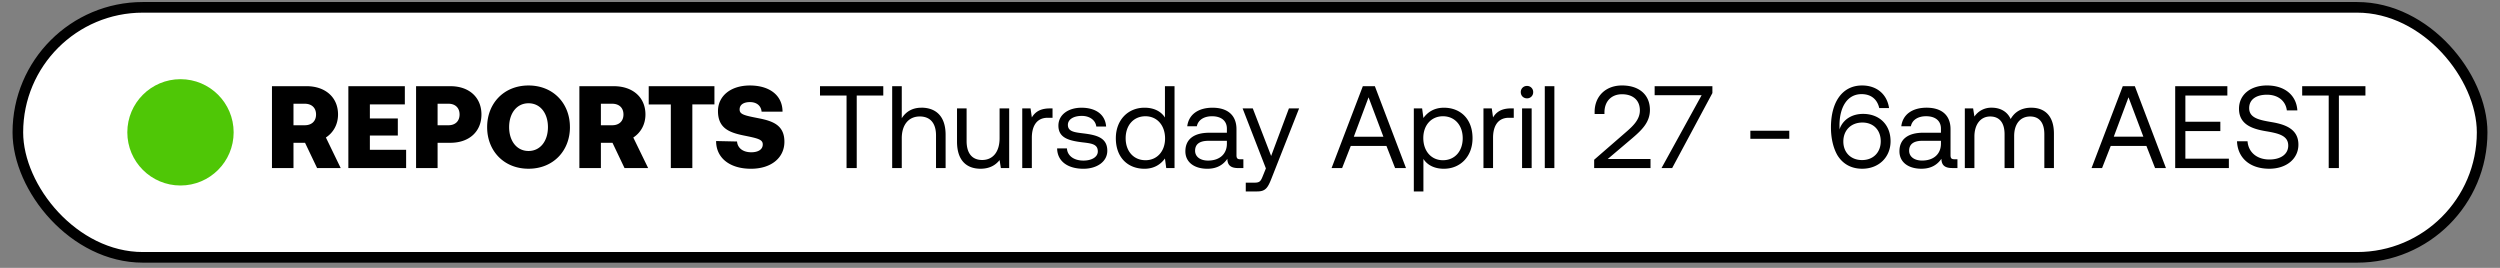 <svg width="140" height="15" viewBox="0 0 140 15" fill="none" xmlns="http://www.w3.org/2000/svg"><rect x="0" y="0" width="140" height="15" fill="#808080" stroke="none"/><rect x="1" y=".411" width="138" height="14" rx="7" fill="#fff"/><circle cx="10.107" cy="7.411" r="2.977" fill="#4FC706"/><path d="M15.23 9.41h1.205V7.997h.648l.675 1.415h1.322L18.25 7.7c.412-.268.68-.726.68-1.29 0-.962-.713-1.584-1.767-1.584H15.23V9.41zm1.833-3.601c.393 0 .636.23.636.602 0 .374-.243.603-.636.603h-.628V5.809h.628zm2.445 3.602h3.235V8.389h-2.03V7.59h1.565v-.956h-1.565v-.786h1.958V4.827h-3.163V9.41zm3.792 0h1.205V7.996h.72c1.042 0 1.736-.622 1.736-1.585 0-.962-.694-1.584-1.735-1.584H23.3V9.41zm1.814-3.602c.38 0 .622.23.622.602 0 .374-.242.603-.622.603h-.609V5.809h.61zm6.802 1.31c0-1.33-.936-2.332-2.318-2.332-1.381 0-2.318 1.002-2.318 2.332 0 1.329.936 2.33 2.318 2.33 1.382 0 2.319-1.001 2.319-2.33zm-3.405 0c0-.767.42-1.336 1.087-1.336.668 0 1.087.57 1.087 1.336 0 .766-.419 1.336-1.087 1.336-.668 0-1.087-.57-1.087-1.336zm3.934 2.292h1.205V7.996h.649l.674 1.415h1.323l-.832-1.71c.413-.268.681-.726.681-1.29 0-.962-.714-1.584-1.768-1.584h-1.932V9.41zm1.834-3.602c.393 0 .635.23.635.602 0 .374-.242.603-.635.603h-.629V5.809h.629zm2.05.04h1.237V9.41h1.205V5.848h1.237V4.827h-3.68v1.021zm3.773 2.049c0 .95.767 1.552 1.952 1.552 1.133 0 1.866-.61 1.873-1.5.006-.943-.649-1.172-1.454-1.33-.799-.156-1.054-.215-1.054-.49 0-.282.248-.413.576-.413.406 0 .629.23.655.537h1.172c0-.903-.714-1.467-1.827-1.467-1.094 0-1.788.603-1.788 1.434 0 .957.635 1.199 1.428 1.363.805.163 1.08.222 1.08.504 0 .295-.275.439-.642.439-.49 0-.772-.256-.798-.603l-1.173-.026zm5.819-2.547h1.486v4.06h.57V5.35h1.487v-.524H45.92v.524zm5.678.68c-.563 0-.904.276-1.1.59V4.827h-.537V9.41h.537V7.74c0-.753.386-1.218 1.008-1.218.576 0 .91.366.91 1.06v1.828h.537V7.55c0-1.107-.609-1.52-1.355-1.52zm4.378 1.71c0 .753-.367 1.218-.976 1.218-.557 0-.871-.367-.871-1.061V6.07h-.537v1.86c0 1.106.583 1.519 1.316 1.519.55 0 .871-.236 1.068-.485l.072.446h.465V6.07h-.537v1.67zm2.814-1.67c-.596 0-.851.249-1.008.504l-.072-.504h-.465v3.34h.537V7.708c0-.53.19-1.113.89-1.113h.269V6.07h-.15zm.408 2.24c.013.733.61 1.139 1.474 1.139.74 0 1.336-.386 1.336-1.009 0-.74-.61-.884-1.369-.975-.485-.06-.838-.105-.838-.472 0-.308.314-.504.779-.504.458 0 .773.255.812.596h.55c-.052-.694-.602-1.048-1.362-1.054-.753-.007-1.31.392-1.31 1.002 0 .694.596.844 1.343.936.498.059.864.092.864.51 0 .309-.334.512-.805.512-.557 0-.904-.289-.924-.682h-.55zm6.038-1.73c-.203-.32-.583-.55-1.146-.55-.923 0-1.604.688-1.604 1.71 0 1.087.68 1.709 1.604 1.709.563 0 .924-.269 1.146-.576l.072.537h.465V4.827h-.537v1.755zm-1.093 2.39c-.662 0-1.107-.503-1.107-1.23s.445-1.231 1.107-1.231c.654 0 1.1.51 1.1 1.244 0 .714-.445 1.218-1.1 1.218zm5.315-.052c-.15 0-.216-.045-.216-.222v-1.46c0-.78-.491-1.205-1.343-1.205-.805 0-1.335.386-1.414 1.04h.537c.066-.34.38-.562.851-.562.524 0 .832.262.832.694v.229h-.982c-.878 0-1.343.373-1.343 1.041 0 .61.498.976 1.231.976.577 0 .91-.255 1.12-.557.007.328.157.518.603.518h.294v-.492h-.17zm-.753-.87c0 .556-.386.943-1.054.943-.446 0-.727-.223-.727-.55 0-.38.268-.557.746-.557h1.035v.164zM70.89 9.43l-.164.406c-.124.315-.177.393-.484.393h-.479v.491h.642c.472 0 .596-.21.806-.746L72.75 6.07h-.57l-.996 2.665-1.028-2.665h-.57l1.304 3.36zm4.269-.02l.484-1.237h1.998l.484 1.238h.61l-1.743-4.584h-.674L74.569 9.41h.59zm1.48-3.961l.831 2.207h-1.656l.825-2.207zm4.218.583c-.563 0-.923.268-1.146.576l-.072-.537h-.465v4.65h.537V8.9c.203.32.583.55 1.146.55.924 0 1.605-.688 1.605-1.71 0-1.086-.681-1.708-1.605-1.708zm-.052 2.94c-.655 0-1.1-.51-1.1-1.244 0-.714.445-1.218 1.1-1.218.661 0 1.107.504 1.107 1.23 0 .728-.446 1.232-1.107 1.232zM84.62 6.07c-.596 0-.852.249-1.009.504l-.072-.504h-.465v3.34h.537V7.708c0-.53.19-1.113.89-1.113h.27V6.07h-.151zm.89-.563a.337.337 0 00.348-.347.337.337 0 00-.347-.347.337.337 0 00-.347.347c0 .203.15.347.347.347zm-.274 3.903h.537V6.07h-.537v3.34zm1.273 0h.536V4.827h-.537V9.41zm2.763 0h3.157v-.505h-2.397l1.375-1.165c.544-.465.989-.897.989-1.585 0-.825-.576-1.369-1.565-1.369-.923 0-1.532.616-1.532 1.48v.118h.55V6.3c0-.629.393-1.022.982-1.022.609 0 1.002.328 1.002.904 0 .498-.354.851-.78 1.218l-1.78 1.546v.465zm3.387-4.08h2.633l-2.246 4.08h.596l2.252-4.198v-.386H92.66v.504zm7.541 2.442v-.451H98.02v.451h2.181zm2.693.917c.288.472.753.76 1.388.76.943 0 1.591-.655 1.591-1.539 0-.936-.635-1.532-1.539-1.532-.615 0-1.074.3-1.277.753-.026.059-.032.098-.039.124-.006-.111-.006-.157-.006-.223 0-1.034.438-1.761 1.237-1.761.557 0 .884.314.989.78h.55c-.111-.767-.681-1.265-1.512-1.265-1.094 0-1.742.91-1.742 2.351 0 .603.131 1.153.36 1.552zm2.429-.779c0 .616-.412 1.054-1.047 1.054-.629 0-1.048-.425-1.048-1.04 0-.63.432-1.062 1.067-1.062s1.028.439 1.028 1.048zm4.125 1.008c-.151 0-.217-.045-.217-.222v-1.46c0-.78-.491-1.205-1.342-1.205-.805 0-1.336.386-1.415 1.04h.537c.066-.34.38-.562.852-.562.524 0 .831.262.831.694v.229h-.982c-.877 0-1.342.373-1.342 1.041 0 .61.497.976 1.231.976.576 0 .91-.255 1.12-.557.006.328.157.518.602.518h.295v-.492h-.17zm-.754-.87c0 .556-.386.943-1.054.943-.445 0-.727-.223-.727-.55 0-.38.269-.557.747-.557h1.034v.164zm5.063-2.017c-.596 0-.956.275-1.159.635-.19-.426-.59-.635-1.055-.635a1.13 1.13 0 00-.975.497l-.072-.458h-.465v3.34h.537V7.649c0-.668.334-1.126.884-1.126.51 0 .805.34.805.995v1.893h.537V7.623c0-.681.341-1.1.897-1.1.504 0 .793.34.793.995v1.893h.537V7.485c0-1.054-.57-1.453-1.264-1.453zm3.961 3.379l.485-1.238h1.997l.485 1.238h.609l-1.742-4.584h-.675l-1.748 4.584h.589zm1.48-3.962l.832 2.207h-1.657l.825-2.207zm2.614 3.962h3.006v-.524h-2.436V7.34h1.958v-.524h-1.958V5.351h2.351v-.524h-2.921V9.41zm3.462-1.5c.033.904.688 1.539 1.807 1.539.963 0 1.631-.557 1.631-1.35 0-.89-.766-1.139-1.513-1.263-.687-.118-1.244-.23-1.244-.78 0-.49.4-.752.995-.752.623 0 1.048.347 1.114.877h.589c-.052-.825-.681-1.395-1.703-1.395-.929 0-1.565.524-1.565 1.304 0 .89.76 1.132 1.5 1.257.694.118 1.257.236 1.257.805 0 .498-.438.78-1.054.78-.701 0-1.179-.406-1.225-1.022h-.589zm3.649-2.56h1.486v4.06h.57V5.35h1.486v-.524h-3.542v.524z" fill="#000"/><rect x="1" y=".411" width="138" height="14" rx="7" stroke="#000" stroke-width=".595" stroke-miterlimit="0" stroke-linejoin="bevel"/></svg>